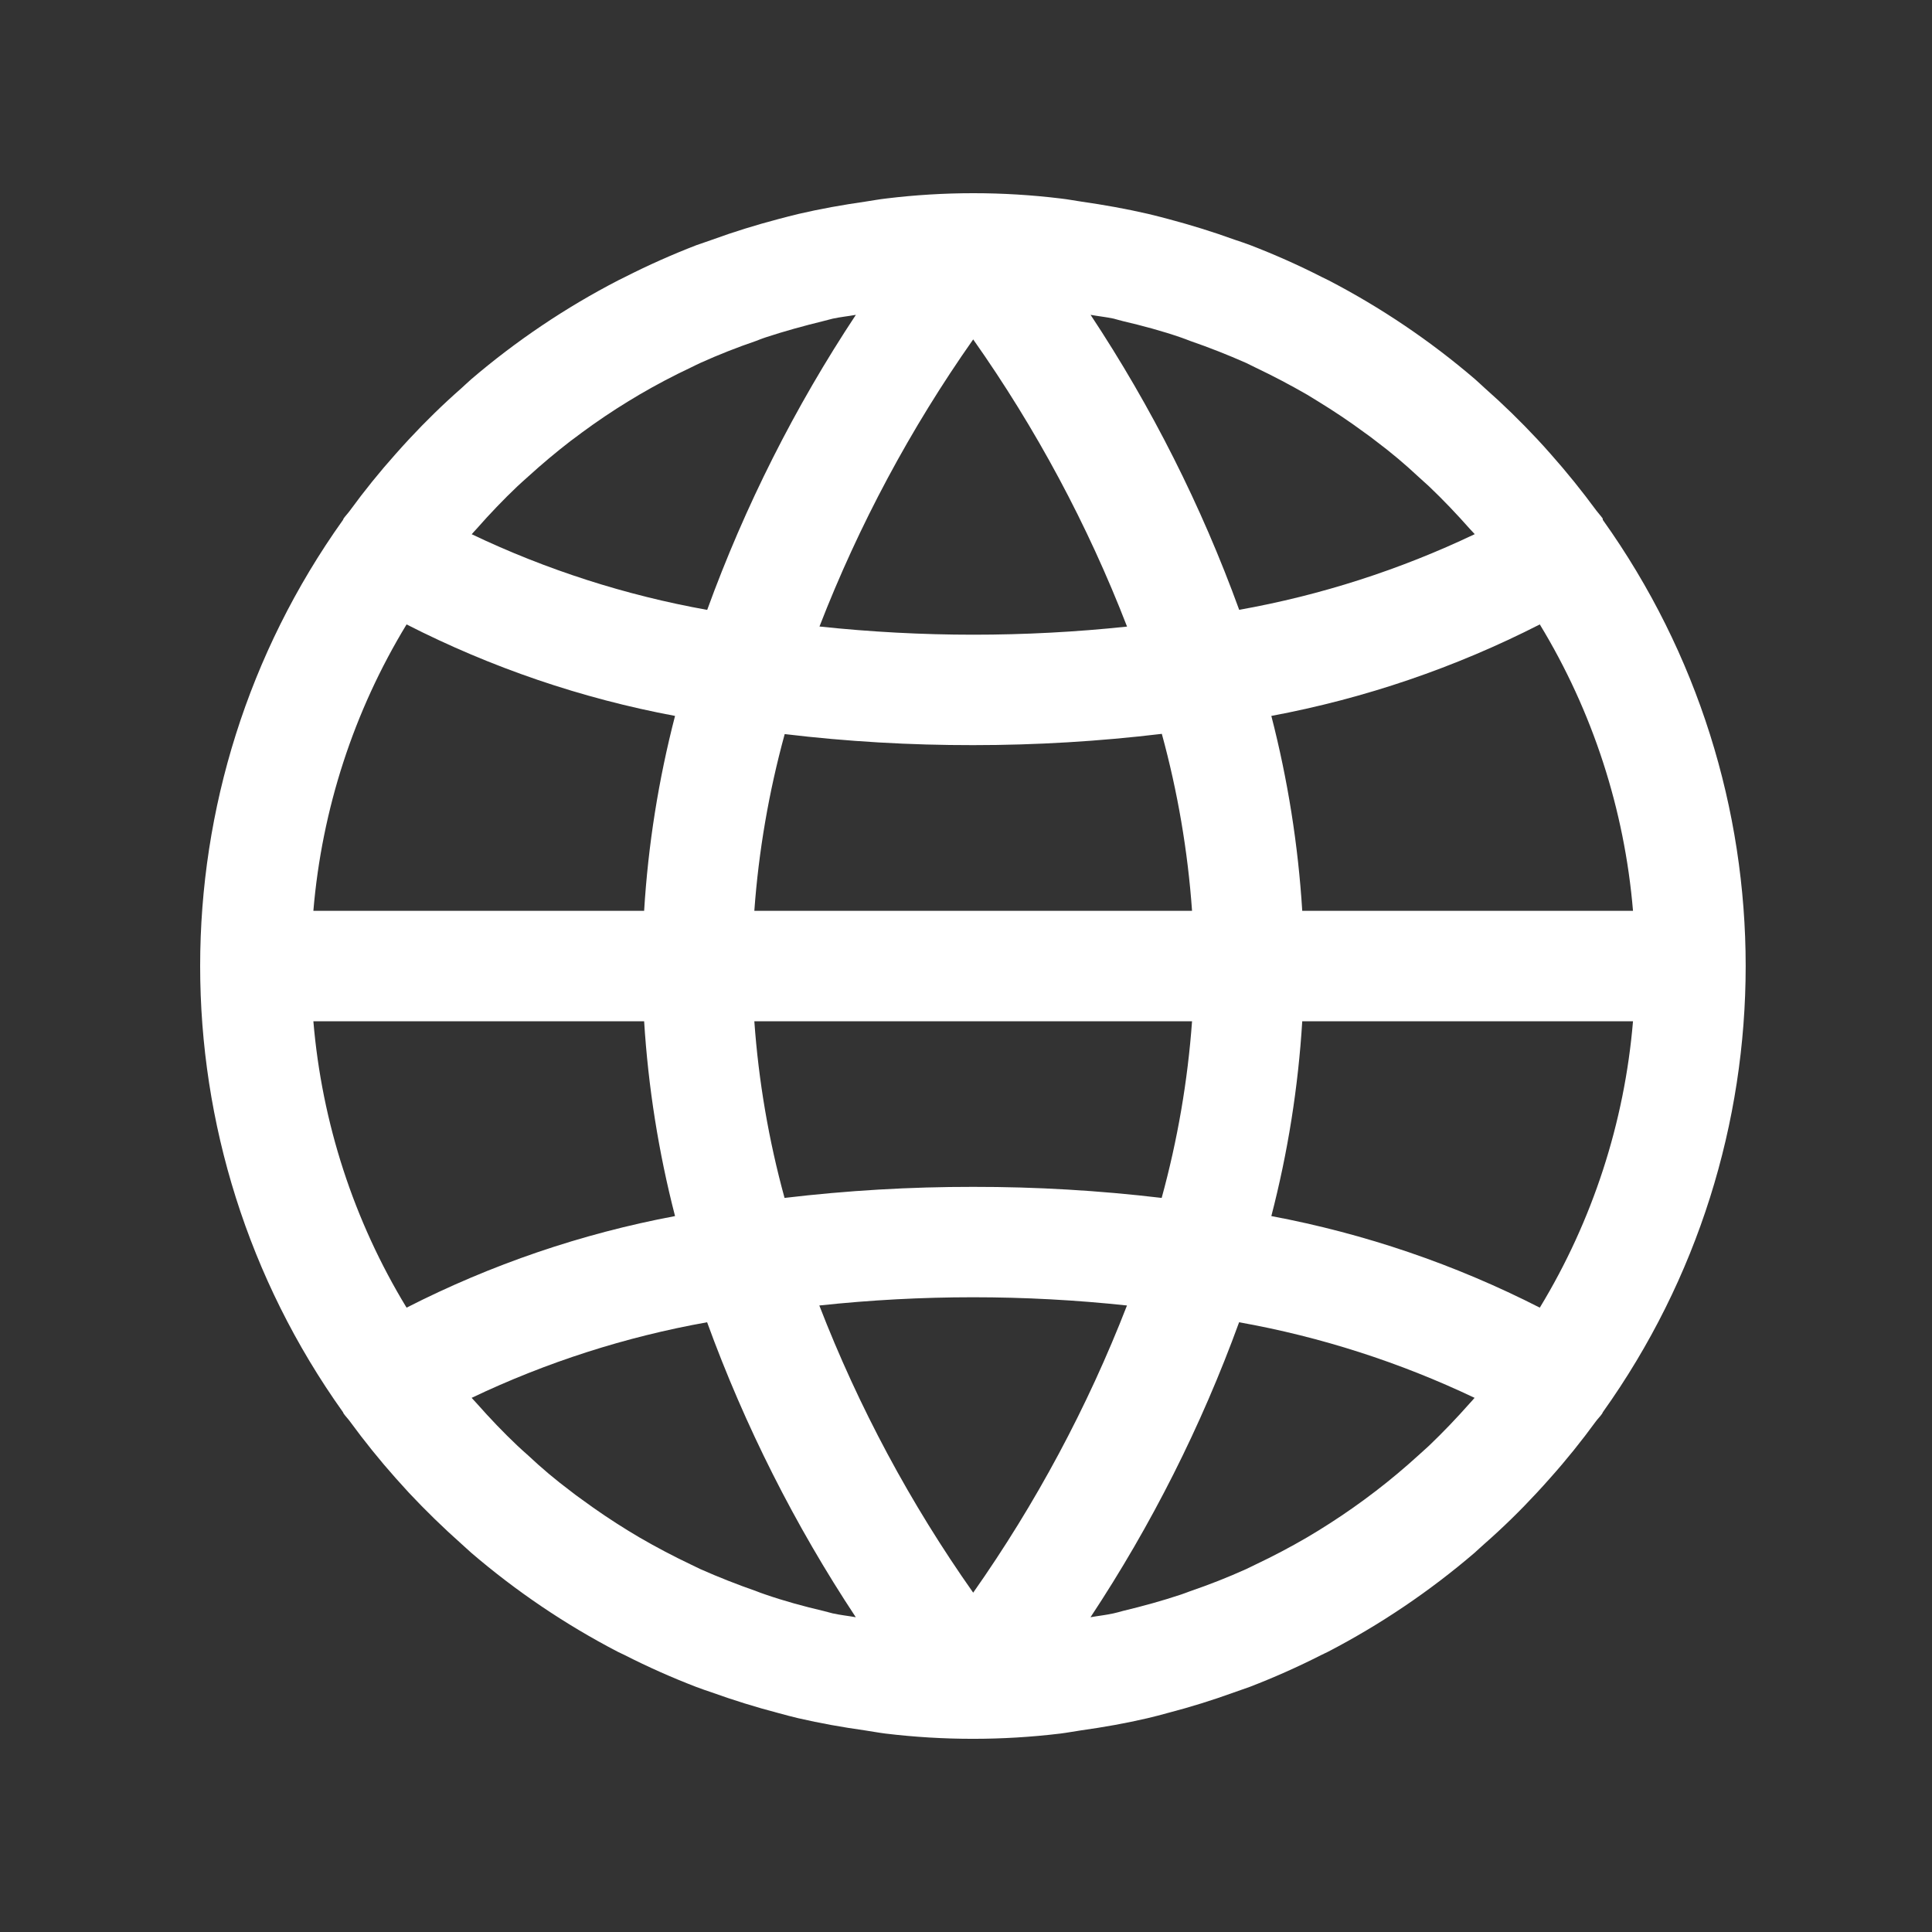 <svg width="25" height="25" viewBox="0 0 25 25" fill="none" xmlns="http://www.w3.org/2000/svg">
<rect x="0" y="0" width="25" height="25" fill="#333333" stroke="none"/>
<g id="global.svg">
<path id="Vector" d="M20.741 6.728C20.74 6.721 20.739 6.715 20.738 6.708C20.713 6.673 20.683 6.642 20.657 6.607C20.47 6.353 20.273 6.108 20.064 5.873C20.007 5.808 19.95 5.745 19.891 5.682C19.676 5.452 19.451 5.232 19.215 5.024C19.171 4.985 19.131 4.945 19.087 4.907C18.506 4.409 17.87 3.98 17.191 3.627C17.164 3.613 17.135 3.6 17.107 3.586C16.805 3.432 16.495 3.294 16.178 3.172C16.107 3.147 16.042 3.122 15.974 3.101C15.693 2.999 15.407 2.911 15.117 2.834C15.031 2.812 14.945 2.788 14.858 2.768C14.572 2.702 14.286 2.651 13.994 2.609C13.905 2.596 13.818 2.579 13.729 2.569C12.976 2.477 12.215 2.477 11.463 2.569C11.373 2.579 11.286 2.596 11.197 2.609C10.905 2.651 10.617 2.702 10.334 2.768C10.246 2.788 10.161 2.812 10.075 2.834C9.783 2.911 9.497 2.999 9.218 3.101C9.146 3.125 9.081 3.15 9.013 3.172C8.697 3.294 8.387 3.432 8.084 3.586C8.056 3.6 8.028 3.613 8.001 3.627C7.32 3.979 6.681 4.409 6.098 4.907C6.054 4.945 6.014 4.985 5.97 5.024C5.732 5.233 5.507 5.453 5.294 5.682C5.236 5.745 5.178 5.808 5.121 5.873C4.912 6.107 4.714 6.352 4.528 6.607C4.503 6.642 4.472 6.673 4.447 6.708C4.444 6.715 4.441 6.721 4.438 6.728C1.974 10.182 1.974 14.819 4.438 18.273C4.441 18.279 4.443 18.286 4.447 18.292C4.472 18.328 4.503 18.358 4.528 18.393C4.715 18.648 4.912 18.893 5.121 19.128C5.178 19.192 5.236 19.256 5.294 19.319C5.51 19.549 5.735 19.768 5.97 19.977C6.014 20.015 6.054 20.055 6.098 20.093C6.679 20.591 7.315 21.021 7.994 21.374C8.021 21.388 8.05 21.4 8.078 21.414C8.38 21.568 8.69 21.706 9.007 21.828C9.078 21.854 9.143 21.878 9.211 21.9C9.493 22.001 9.778 22.09 10.069 22.166C10.154 22.189 10.24 22.213 10.327 22.233C10.613 22.299 10.899 22.35 11.191 22.391C11.28 22.404 11.367 22.421 11.456 22.432C12.209 22.523 12.97 22.523 13.723 22.432C13.812 22.421 13.899 22.404 13.988 22.391C14.28 22.35 14.569 22.299 14.851 22.233C14.939 22.213 15.024 22.189 15.11 22.166C15.403 22.09 15.688 22.001 15.967 21.9C16.039 21.875 16.104 21.851 16.172 21.828C16.488 21.706 16.798 21.568 17.101 21.414C17.129 21.4 17.157 21.388 17.184 21.374C17.863 21.021 18.5 20.591 19.081 20.093C19.124 20.055 19.165 20.015 19.209 19.977C19.447 19.768 19.672 19.548 19.884 19.319C19.943 19.256 20 19.192 20.057 19.128C20.267 18.893 20.464 18.648 20.65 18.393C20.676 18.358 20.707 18.328 20.732 18.292C20.735 18.286 20.738 18.279 20.741 18.273C23.205 14.819 23.205 10.182 20.741 6.728ZM19.925 8.08C20.609 9.205 21.021 10.474 21.131 11.786H16.851C16.798 10.934 16.664 10.09 16.451 9.264C17.66 9.038 18.83 8.639 19.925 8.08ZM14.411 4.123C14.451 4.133 14.489 4.146 14.529 4.155C14.785 4.215 15.039 4.283 15.287 4.369C15.325 4.382 15.362 4.397 15.399 4.411C15.645 4.496 15.887 4.591 16.124 4.696C16.166 4.716 16.206 4.737 16.248 4.757C16.475 4.865 16.697 4.982 16.914 5.107L17.056 5.194C17.262 5.32 17.462 5.454 17.657 5.598C17.707 5.634 17.757 5.669 17.806 5.709C17.997 5.852 18.179 6.005 18.353 6.168C18.399 6.21 18.446 6.251 18.491 6.293C18.674 6.467 18.849 6.651 19.017 6.841C19.039 6.866 19.061 6.889 19.083 6.912C18.115 7.373 17.09 7.703 16.035 7.891C15.547 6.548 14.901 5.266 14.112 4.074C14.211 4.092 14.313 4.102 14.411 4.123ZM9.761 11.786C9.817 11.013 9.949 10.247 10.154 9.499C10.963 9.596 11.778 9.643 12.593 9.642C13.409 9.642 14.224 9.593 15.034 9.496C15.239 10.245 15.37 11.011 15.425 11.786H9.761ZM15.425 13.215C15.369 13.988 15.237 14.754 15.032 15.501C14.223 15.405 13.408 15.357 12.593 15.358C11.777 15.357 10.962 15.405 10.152 15.501C9.947 14.754 9.816 13.988 9.761 13.215H15.425ZM12.593 4.392C13.406 5.545 14.075 6.792 14.584 8.108C13.923 8.178 13.258 8.213 12.593 8.213C11.928 8.213 11.264 8.177 10.604 8.107C11.114 6.793 11.782 5.545 12.593 4.392ZM6.17 6.84C6.337 6.65 6.513 6.466 6.695 6.293C6.74 6.25 6.788 6.209 6.833 6.168C7.01 6.007 7.192 5.854 7.381 5.708C7.43 5.67 7.48 5.637 7.53 5.597C7.724 5.454 7.924 5.319 8.13 5.193L8.273 5.107C8.49 4.98 8.712 4.863 8.939 4.756C8.98 4.736 9.021 4.715 9.063 4.696C9.3 4.589 9.542 4.494 9.788 4.41C9.825 4.396 9.859 4.381 9.9 4.368C10.148 4.286 10.4 4.217 10.657 4.154C10.697 4.145 10.736 4.132 10.777 4.123C10.874 4.102 10.976 4.092 11.075 4.074C10.286 5.266 9.64 6.548 9.151 7.892C8.096 7.703 7.071 7.374 6.104 6.913C6.125 6.888 6.148 6.865 6.17 6.84ZM5.261 8.08C6.356 8.639 7.526 9.038 8.735 9.264C8.521 10.09 8.387 10.934 8.335 11.786H4.055C4.165 10.474 4.577 9.205 5.261 8.08ZM5.261 16.921C4.577 15.796 4.165 14.527 4.055 13.215H8.335C8.388 14.066 8.522 14.911 8.735 15.736C7.526 15.963 6.356 16.362 5.261 16.921ZM10.775 20.877C10.735 20.868 10.697 20.855 10.657 20.846C10.401 20.786 10.147 20.717 9.899 20.631C9.861 20.619 9.824 20.604 9.787 20.59C9.541 20.504 9.299 20.409 9.062 20.304C9.02 20.285 8.98 20.263 8.938 20.244C8.711 20.136 8.489 20.019 8.272 19.893L8.129 19.807C7.924 19.681 7.724 19.547 7.529 19.403C7.479 19.367 7.429 19.332 7.38 19.292C7.189 19.149 7.007 18.996 6.833 18.832C6.787 18.791 6.74 18.75 6.695 18.707C6.512 18.534 6.337 18.35 6.169 18.16C6.147 18.135 6.125 18.112 6.103 18.088C7.071 17.627 8.095 17.298 9.15 17.11C9.639 18.453 10.285 19.734 11.074 20.927C10.975 20.909 10.873 20.899 10.775 20.877ZM12.593 20.609C11.78 19.456 11.111 18.208 10.602 16.893C11.925 16.751 13.259 16.751 14.583 16.893C14.073 18.207 13.404 19.456 12.593 20.609ZM19.016 18.161C18.848 18.351 18.673 18.534 18.491 18.708C18.445 18.751 18.398 18.792 18.353 18.833C18.176 18.994 17.994 19.147 17.805 19.292C17.756 19.33 17.706 19.367 17.656 19.404C17.462 19.547 17.262 19.681 17.056 19.808L16.913 19.894C16.697 20.02 16.475 20.137 16.247 20.245C16.206 20.264 16.165 20.286 16.123 20.305C15.886 20.412 15.644 20.507 15.398 20.591C15.361 20.604 15.327 20.619 15.286 20.632C15.038 20.715 14.786 20.784 14.528 20.846C14.489 20.856 14.45 20.869 14.409 20.877C14.311 20.899 14.21 20.909 14.111 20.927C14.9 19.734 15.545 18.453 16.034 17.11C17.089 17.298 18.114 17.628 19.081 18.088C19.061 18.113 19.038 18.136 19.016 18.161ZM19.925 16.921C18.83 16.362 17.66 15.963 16.451 15.736C16.665 14.911 16.799 14.066 16.851 13.215H21.131C21.021 14.527 20.608 15.796 19.925 16.921Z" fill="white"/>
</g>
</svg>
